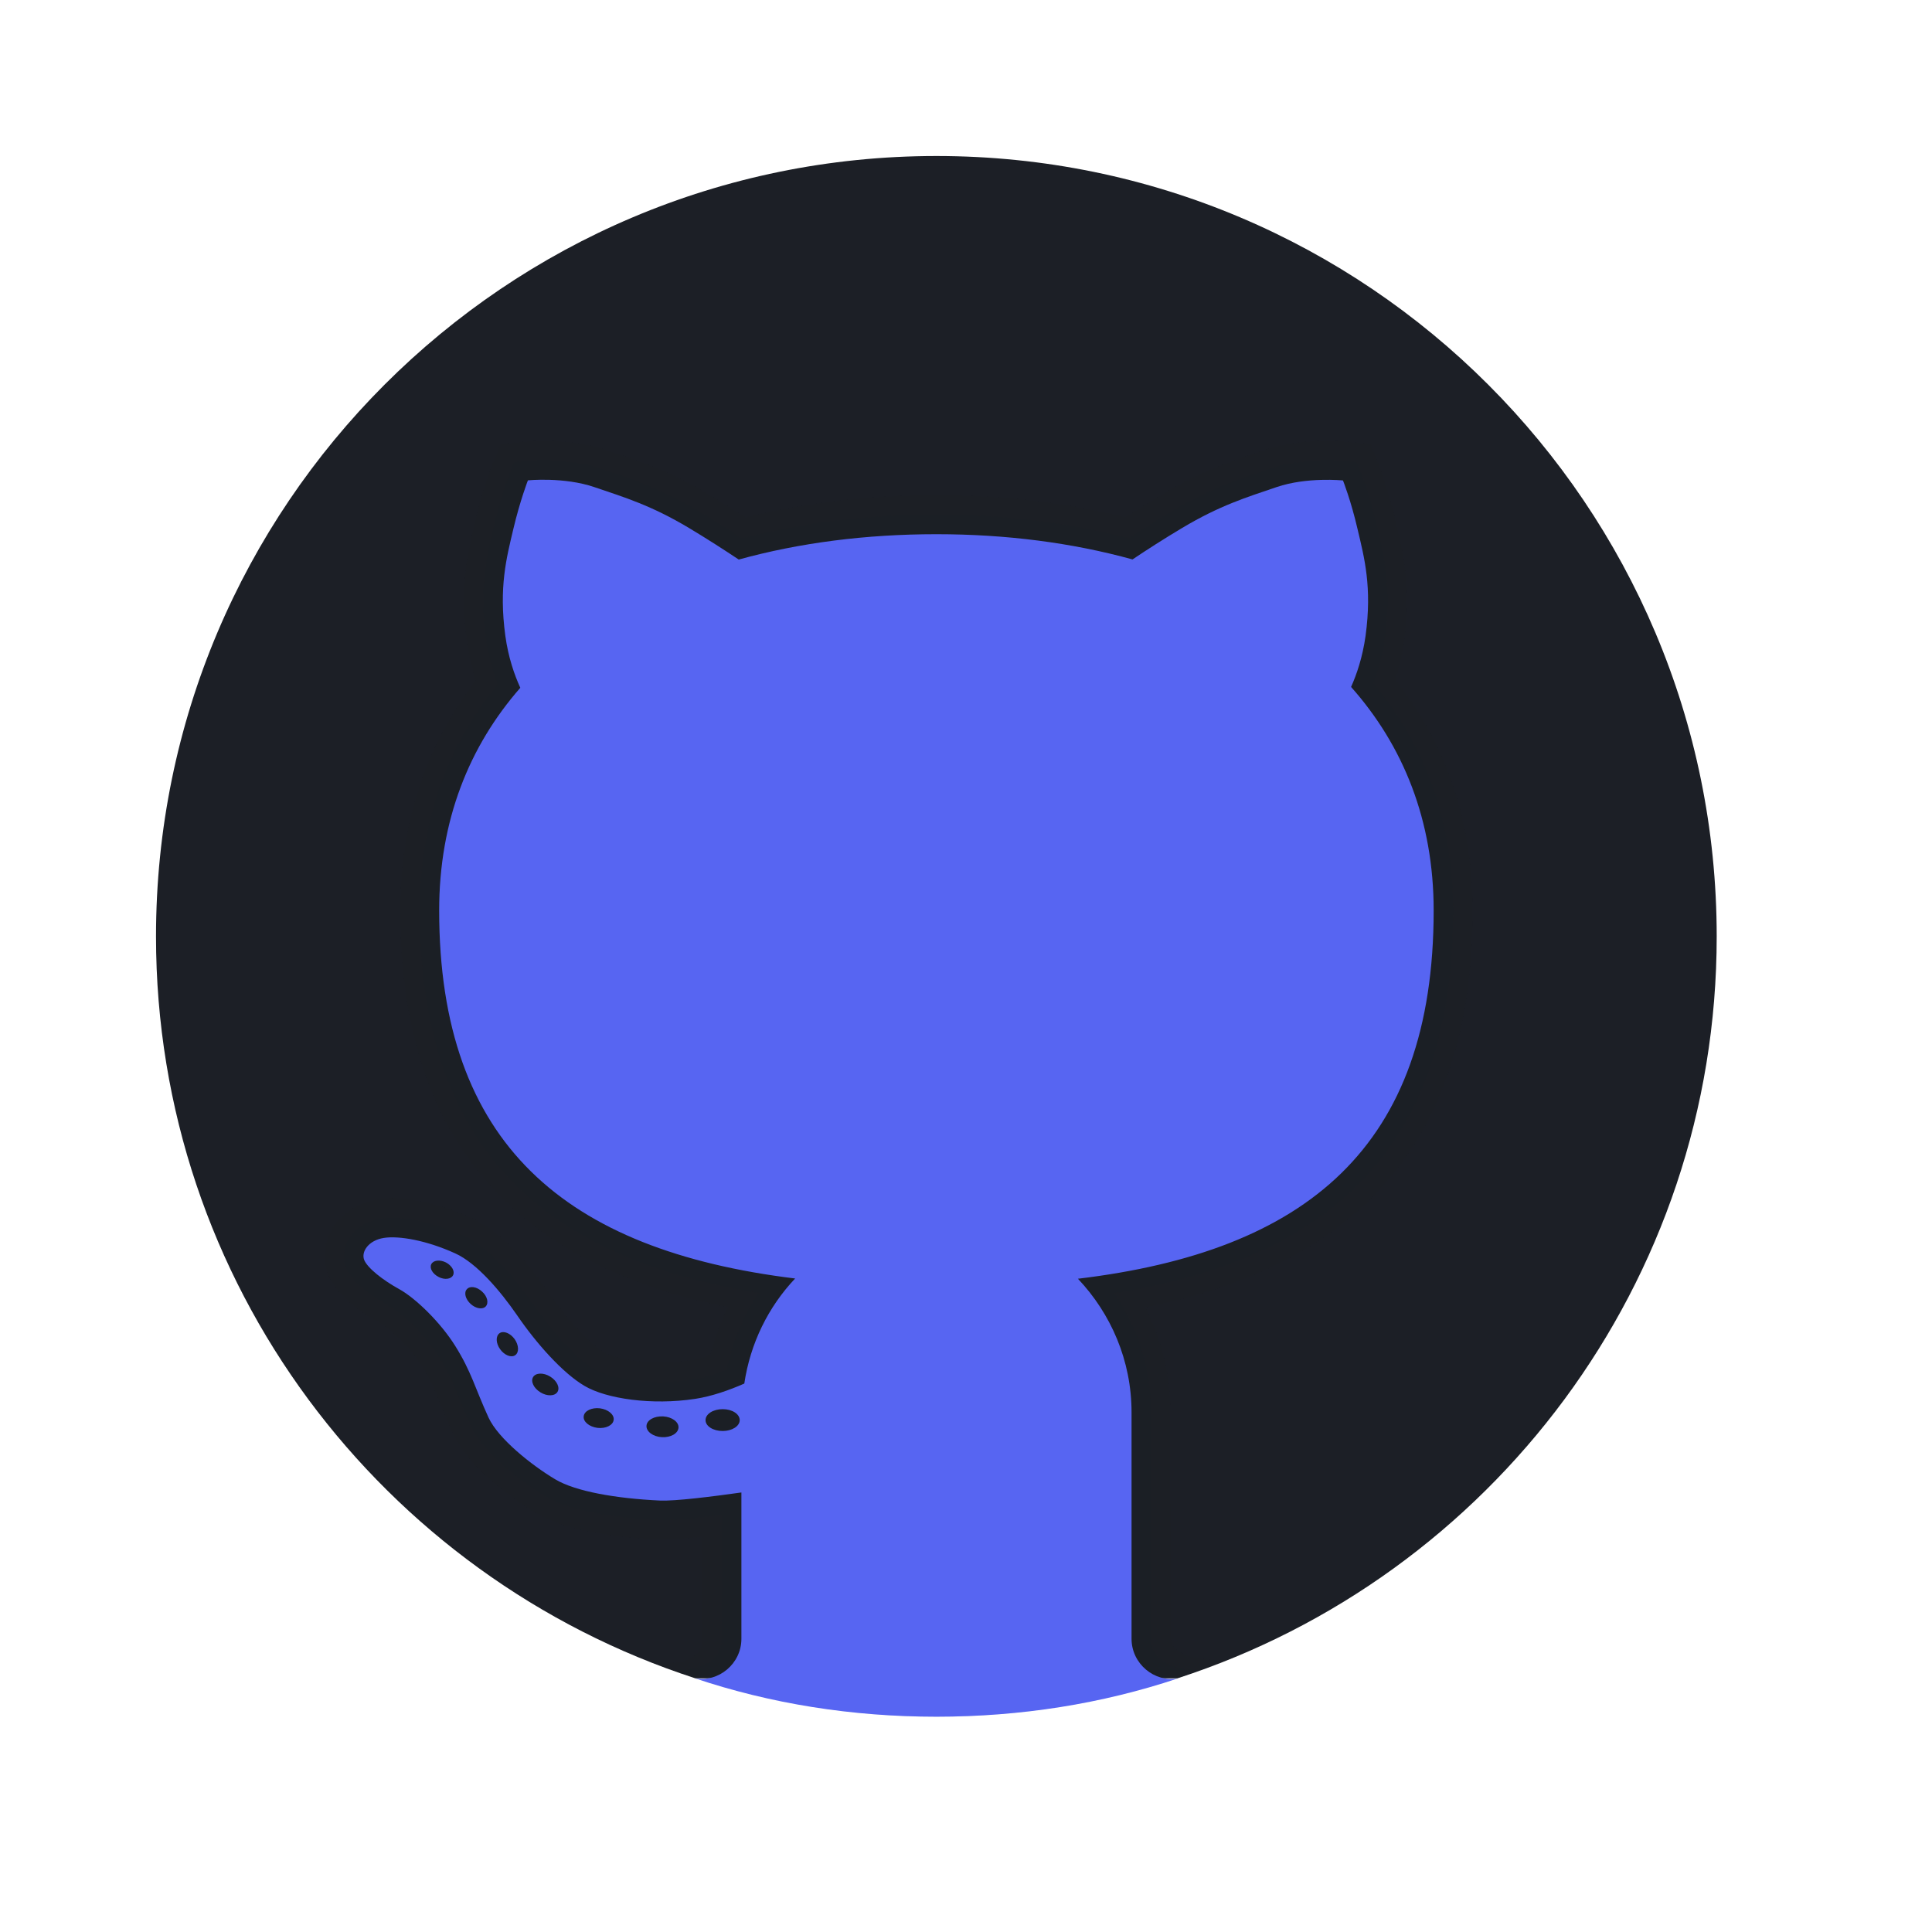 <svg width='16' height='16' viewBox='0 0 16 16' fill='none' xmlns='http://www.w3.org/2000/svg'>
	<path d='M7.755 1.292C4.186 1.292 1.292 4.186 1.292 7.755C1.292 10.627 3.167 13.058 5.758 13.899H9.752C12.343 13.058 14.217 10.627 14.217 7.755C14.217 4.186 11.324 1.292 7.755 1.292Z' fill='#1C1F26'/>
	<path opacity='0.05' d='M9.697 13.57L9.694 11.696C9.694 11.393 9.623 11.097 9.486 10.828C11.309 10.462 12.196 9.384 12.196 7.54C12.196 6.811 11.981 6.168 11.557 5.627C11.59 5.524 11.614 5.418 11.629 5.31C11.689 4.867 11.621 4.578 11.566 4.346L11.557 4.308C11.497 4.051 11.425 3.867 11.422 3.86L11.387 3.768L11.351 3.677L11.253 3.667L11.155 3.657C11.155 3.657 11.091 3.65 10.993 3.65C10.858 3.65 10.657 3.663 10.468 3.728L10.404 3.749C10.165 3.83 9.939 3.906 9.623 4.095C9.531 4.15 9.43 4.213 9.322 4.283C8.832 4.162 8.306 4.1 7.755 4.1C7.199 4.1 6.668 4.162 6.175 4.285C6.066 4.214 5.964 4.15 5.871 4.095C5.555 3.906 5.329 3.83 5.09 3.749L5.027 3.728C4.838 3.663 4.637 3.65 4.501 3.65C4.404 3.65 4.339 3.657 4.339 3.657L4.242 3.667L4.145 3.677L4.109 3.768L4.072 3.859C4.069 3.868 3.997 4.051 3.937 4.309L3.928 4.346C3.873 4.578 3.805 4.868 3.866 5.31C3.881 5.422 3.906 5.531 3.94 5.636C3.525 6.175 3.314 6.815 3.314 7.54C3.314 9.38 4.202 10.457 6.028 10.826C5.965 10.951 5.916 11.084 5.882 11.221C5.818 11.243 5.759 11.258 5.708 11.266C5.631 11.277 5.55 11.283 5.469 11.283C5.247 11.283 5.073 11.24 5.005 11.199C4.904 11.139 4.723 10.964 4.548 10.709C4.399 10.491 4.165 10.206 3.905 10.086C3.679 9.983 3.44 9.924 3.249 9.924C3.204 9.924 3.163 9.927 3.128 9.933C2.96 9.96 2.821 10.051 2.745 10.185C2.679 10.3 2.669 10.435 2.717 10.554C2.787 10.731 2.991 10.872 3.15 10.959C3.229 11.002 3.398 11.159 3.496 11.318C3.57 11.437 3.604 11.521 3.652 11.638C3.68 11.708 3.711 11.783 3.753 11.875C3.905 12.205 4.379 12.496 4.433 12.528C4.693 12.684 5.131 12.735 5.453 12.749L5.492 12.75H5.493C5.57 12.75 5.677 12.743 5.817 12.727V13.572C5.818 13.742 5.644 13.781 5.413 13.778L5.59 13.837C6.267 14.079 6.994 14.217 7.755 14.217C8.516 14.217 9.243 14.079 9.921 13.837L10.148 13.753C9.918 13.745 9.699 13.707 9.697 13.57Z' fill='#1C1F26'/>
	<path opacity='0.07' d='M9.946 13.829C9.815 13.844 9.532 13.793 9.532 13.572V11.696C9.532 11.343 9.426 11.001 9.23 10.71C11.141 10.401 12.034 9.388 12.034 7.54C12.034 6.817 11.812 6.185 11.375 5.659C11.42 5.541 11.451 5.416 11.468 5.288C11.525 4.876 11.463 4.614 11.409 4.383L11.4 4.345C11.343 4.099 11.275 3.926 11.272 3.919L11.236 3.828L11.138 3.818C11.138 3.818 11.081 3.812 10.993 3.812C10.87 3.812 10.688 3.823 10.519 3.881L10.456 3.902C10.225 3.98 10.007 4.054 9.706 4.233C9.599 4.297 9.479 4.372 9.35 4.457C8.855 4.328 8.319 4.262 7.755 4.262C7.186 4.262 6.645 4.328 6.146 4.459C6.016 4.373 5.896 4.298 5.788 4.233C5.487 4.054 5.269 3.98 5.038 3.902L4.975 3.881C4.806 3.824 4.624 3.812 4.501 3.812C4.413 3.812 4.356 3.818 4.356 3.818L4.258 3.828L4.222 3.919C4.219 3.927 4.151 4.1 4.093 4.346L4.085 4.383C4.03 4.614 3.968 4.876 4.025 5.288C4.043 5.419 4.076 5.547 4.121 5.667C3.693 6.191 3.476 6.82 3.476 7.54C3.476 9.383 4.369 10.396 6.282 10.708C6.155 10.899 6.065 11.114 6.019 11.343C5.913 11.385 5.816 11.413 5.732 11.426C5.647 11.439 5.558 11.445 5.469 11.445C5.246 11.445 5.031 11.403 4.922 11.339C4.78 11.254 4.581 11.043 4.415 10.801C4.301 10.636 4.076 10.343 3.837 10.234C3.632 10.14 3.417 10.086 3.248 10.086C3.213 10.086 3.181 10.089 3.152 10.093C3.034 10.112 2.936 10.175 2.885 10.266C2.843 10.338 2.836 10.422 2.865 10.494C2.923 10.639 3.138 10.769 3.227 10.818C3.335 10.878 3.524 11.059 3.632 11.233C3.713 11.364 3.752 11.458 3.801 11.578C3.828 11.645 3.858 11.719 3.899 11.808C4.006 12.04 4.336 12.284 4.514 12.39C4.758 12.537 5.21 12.577 5.459 12.588L5.494 12.589C5.591 12.589 5.753 12.574 5.977 12.545V13.572C5.977 13.824 5.657 13.834 5.579 13.834C5.569 13.834 5.741 13.893 5.741 13.893C6.376 14.101 7.051 14.217 7.755 14.217C8.459 14.217 9.134 14.101 9.768 13.893C9.768 13.893 9.956 13.827 9.946 13.829Z' fill='#1C1F26'/>
	<path d='M11.873 7.54C11.873 6.793 11.62 6.174 11.189 5.689C11.236 5.584 11.284 5.443 11.309 5.266C11.364 4.862 11.299 4.62 11.243 4.383C11.188 4.145 11.122 3.979 11.122 3.979C11.122 3.979 10.824 3.948 10.572 4.034C10.319 4.12 10.102 4.186 9.789 4.373C9.643 4.46 9.495 4.555 9.379 4.633C8.88 4.495 8.332 4.424 7.755 4.424C7.173 4.424 6.62 4.495 6.118 4.634C6.001 4.556 5.852 4.46 5.705 4.372C5.392 4.185 5.175 4.12 4.922 4.034C4.67 3.948 4.372 3.978 4.372 3.978C4.372 3.978 4.307 4.145 4.251 4.382C4.195 4.619 4.13 4.862 4.185 5.266C4.21 5.447 4.261 5.591 4.309 5.696C3.886 6.179 3.637 6.794 3.637 7.54C3.637 9.473 4.682 10.355 6.585 10.588C6.363 10.823 6.214 11.123 6.164 11.458C6.039 11.513 5.894 11.564 5.756 11.585C5.399 11.639 5.022 11.585 4.84 11.477C4.659 11.37 4.443 11.127 4.282 10.892C4.145 10.693 3.949 10.461 3.77 10.38C3.535 10.273 3.306 10.232 3.178 10.252C3.05 10.273 2.99 10.367 3.016 10.434C3.043 10.501 3.171 10.602 3.306 10.676C3.441 10.75 3.649 10.952 3.771 11.148C3.906 11.365 3.932 11.491 4.046 11.74C4.127 11.915 4.402 12.134 4.598 12.251C4.767 12.352 5.103 12.41 5.467 12.427C5.593 12.432 5.89 12.395 6.14 12.36V13.572C6.14 13.778 5.951 13.935 5.755 13.899C6.384 14.11 7.055 14.217 7.755 14.217C8.455 14.217 9.126 14.11 9.755 13.9C9.56 13.935 9.371 13.778 9.371 13.572V11.697C9.371 11.267 9.2 10.879 8.927 10.59C10.816 10.363 11.873 9.502 11.873 7.54ZM3.632 10.575C3.582 10.549 3.555 10.502 3.572 10.469C3.589 10.436 3.643 10.43 3.693 10.455C3.742 10.481 3.769 10.528 3.752 10.561C3.736 10.594 3.681 10.601 3.632 10.575ZM4.023 10.819C3.997 10.847 3.941 10.838 3.898 10.799C3.854 10.759 3.84 10.704 3.867 10.676C3.893 10.647 3.949 10.656 3.992 10.696C4.036 10.735 4.049 10.79 4.023 10.819ZM4.267 11.223C4.234 11.246 4.178 11.224 4.142 11.174C4.106 11.124 4.104 11.065 4.137 11.041C4.17 11.018 4.226 11.04 4.262 11.09C4.297 11.14 4.3 11.2 4.267 11.223ZM4.617 11.527C4.595 11.563 4.531 11.565 4.476 11.531C4.42 11.497 4.393 11.44 4.415 11.404C4.437 11.368 4.501 11.366 4.556 11.4C4.612 11.434 4.639 11.491 4.617 11.527ZM4.948 11.825C4.879 11.816 4.828 11.773 4.834 11.729C4.839 11.684 4.9 11.655 4.968 11.663C5.037 11.672 5.088 11.715 5.082 11.759C5.077 11.803 5.017 11.833 4.948 11.825ZM5.481 11.902C5.408 11.898 5.351 11.855 5.354 11.808C5.356 11.761 5.418 11.726 5.492 11.73C5.565 11.734 5.622 11.776 5.619 11.823C5.616 11.871 5.555 11.906 5.481 11.902ZM5.985 11.851C5.906 11.851 5.843 11.811 5.843 11.761C5.843 11.71 5.906 11.67 5.985 11.67C6.063 11.67 6.126 11.71 6.126 11.761C6.126 11.811 6.062 11.851 5.985 11.851Z' fill='#5765F2'/>
</svg>
